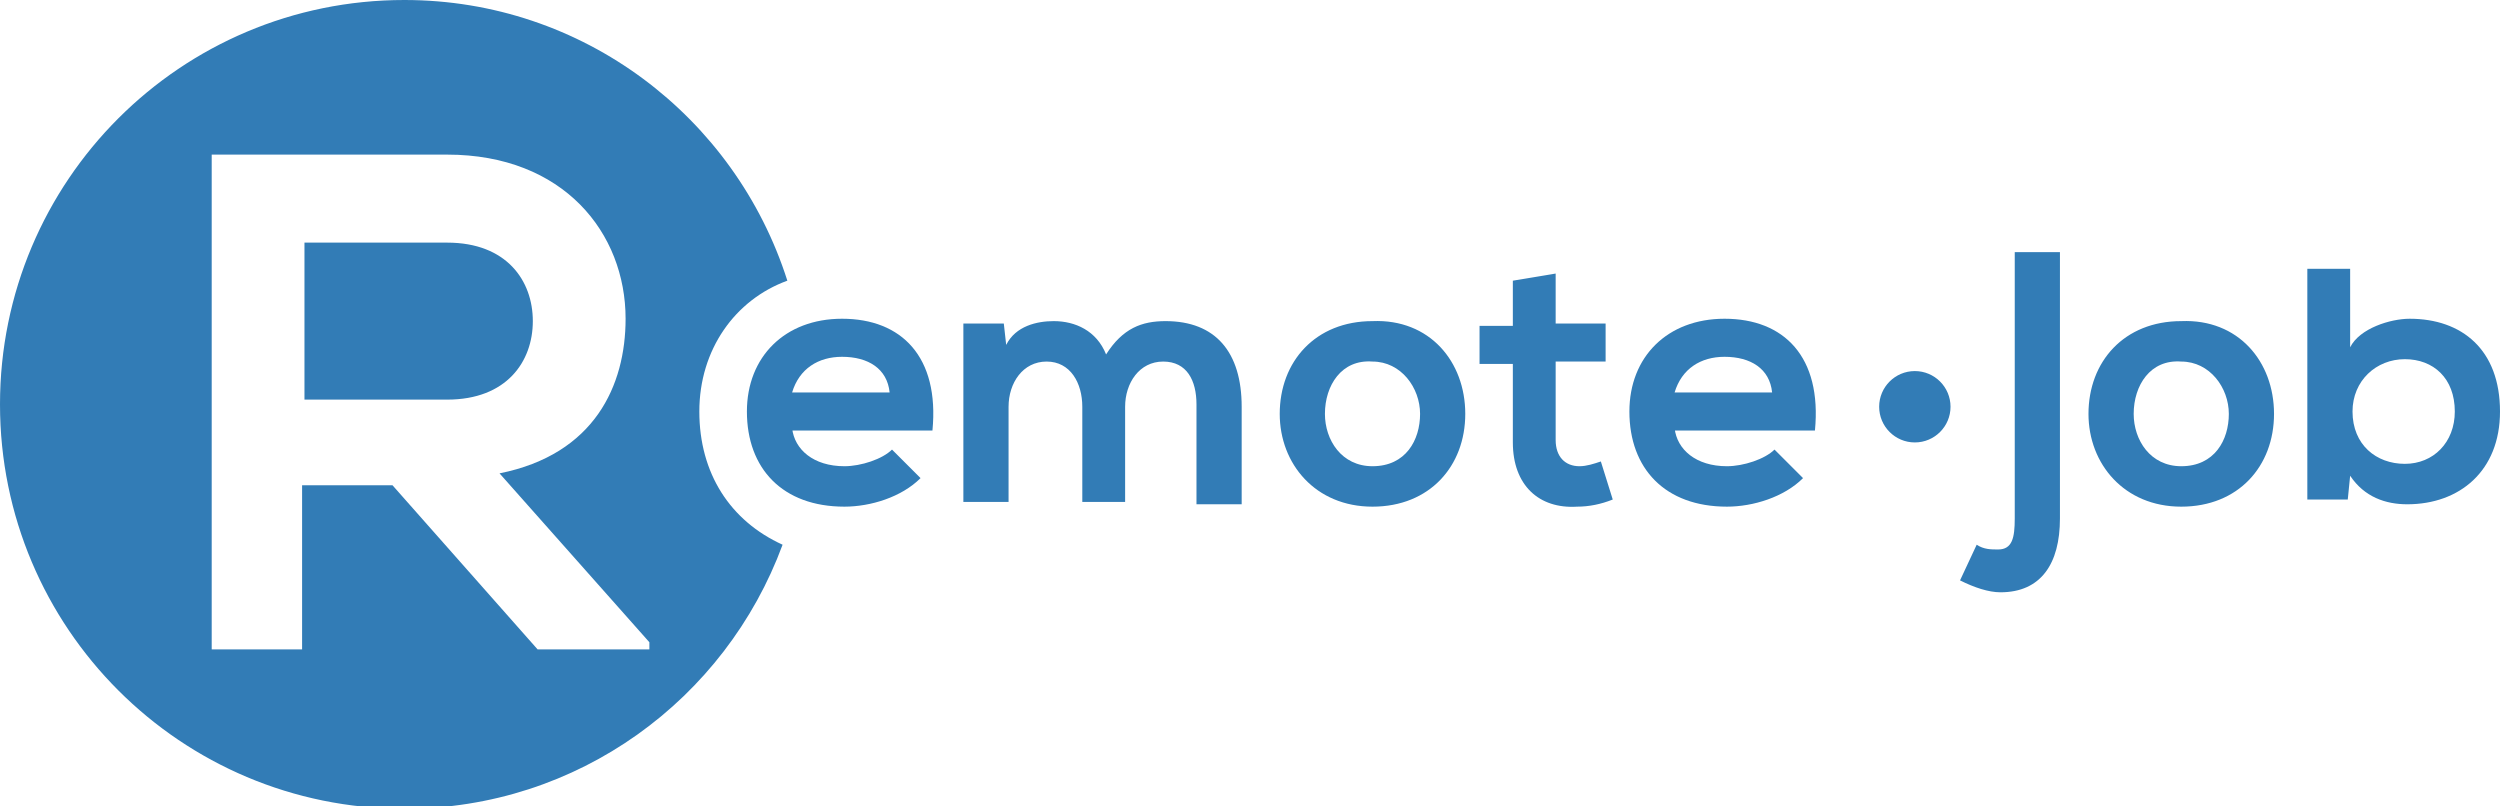 <?xml version="1.0" encoding="UTF-8"?> <!-- Generator: Adobe Illustrator 21.0.0, SVG Export Plug-In . SVG Version: 6.00 Build 0) --> <svg xmlns="http://www.w3.org/2000/svg" xmlns:xlink="http://www.w3.org/1999/xlink" id="Слой_1" x="0px" y="0px" viewBox="0 0 105.1 33.9" style="enable-background:new 0 0 105.1 33.9;" xml:space="preserve"> <style type="text/css"> .st0{fill:#327CB6;} </style> <path class="st0" d="M33.3,18c0.1,0.9,0.9,1.6,2.2,1.6c0.7,0,1.6-0.3,2-0.7l1.2,1.2c-0.8,0.8-2.1,1.2-3.2,1.2c-2.6,0-4.1-1.6-4.1-4 c0-2.3,1.6-3.9,4-3.9c2.5,0,4.1,1.6,3.8,4.7H33.3z M37.4,16.5c-0.1-1-0.9-1.5-2-1.5c-1,0-1.8,0.5-2.1,1.5H37.4z"></path> <path class="st0" d="M45.5,21.1v-4c0-1-0.5-1.9-1.5-1.9c-1,0-1.6,0.9-1.6,1.9v4h-1.9v-7.5h1.7l0.1,0.9c0.4-0.8,1.3-1,2-1 c0.9,0,1.8,0.4,2.2,1.4c0.7-1.1,1.5-1.4,2.5-1.4c2.1,0,3.2,1.3,3.2,3.6v4.1h-1.9V17c0-1-0.4-1.8-1.4-1.8c-1,0-1.6,0.9-1.6,1.9v4 H45.5z"></path> <path class="st0" d="M61.6,17.4c0,2.2-1.5,3.9-3.9,3.9c-2.4,0-3.9-1.8-3.9-3.9c0-2.2,1.5-3.9,3.9-3.9C60.1,13.4,61.6,15.2,61.6,17.4 z M55.7,17.4c0,1.1,0.7,2.2,2,2.2c1.4,0,2-1.1,2-2.2c0-1.1-0.8-2.2-2-2.2C56.4,15.1,55.7,16.2,55.7,17.4z"></path> <path class="st0" d="M65.4,11.5v2.1h2.1v1.6h-2.1v3.3c0,0.7,0.4,1.1,1,1.1c0.3,0,0.6-0.1,0.9-0.2l0.5,1.6c-0.5,0.2-1,0.3-1.5,0.3 c-1.6,0.1-2.7-0.9-2.7-2.7v-3.3h-1.4v-1.6h1.4v-1.9L65.4,11.5z"></path> <path class="st0" d="M70.4,18c0.1,0.9,0.9,1.6,2.2,1.6c0.7,0,1.6-0.3,2-0.7l1.2,1.2c-0.8,0.8-2.1,1.2-3.2,1.2c-2.6,0-4.1-1.6-4.1-4 c0-2.3,1.6-3.9,4-3.9c2.5,0,4.1,1.6,3.8,4.7H70.4z M74.5,16.5c-0.1-1-0.9-1.5-2-1.5c-1,0-1.8,0.5-2.1,1.5H74.5z"></path> <path class="st0" d="M86.6,10.6v11.2c0,1.9-0.8,3.1-2.5,3.1c-0.5,0-1.1-0.2-1.7-0.5l0.7-1.5c0.3,0.2,0.6,0.2,0.9,0.2 c0.6,0,0.7-0.5,0.7-1.3V10.6H86.6z"></path> <path class="st0" d="M95.6,17.4c0,2.2-1.5,3.9-3.9,3.9c-2.4,0-3.9-1.8-3.9-3.9c0-2.2,1.5-3.9,3.9-3.9C94.1,13.4,95.6,15.2,95.6,17.4 z M89.7,17.4c0,1.1,0.7,2.2,2,2.2c1.4,0,2-1.1,2-2.2c0-1.1-0.8-2.2-2-2.2C90.4,15.1,89.7,16.2,89.7,17.4z"></path> <path class="st0" d="M98.8,11.4v3.2c0.4-0.8,1.7-1.2,2.5-1.2c2.2,0,3.8,1.3,3.8,3.9c0,2.5-1.7,3.9-3.9,3.9c-0.9,0-1.8-0.3-2.4-1.2 l-0.1,1h-1.7v-9.7H98.8z M98.9,17.3c0,1.4,1,2.2,2.2,2.2c1.2,0,2.1-0.9,2.1-2.2c0-1.4-0.9-2.2-2.1-2.2C99.9,15.1,98.9,16,98.9,17.3z "></path> <g> <path class="st0" d="M22.4,13.5c0-1.7-1.1-3.3-3.6-3.3h-6v6.6h6C21.3,16.8,22.4,15.2,22.4,13.5z"></path> <path class="st0" d="M29.4,17.3c0-2.6,1.5-4.7,3.7-5.5C30.9,4.9,24.5,0,17,0C7.6,0,0,7.6,0,17s7.6,17,17,17 c7.3,0,13.5-4.6,15.9-11.1C30.7,21.9,29.4,19.9,29.4,17.3z M27.3,27.3h-4.7l-6.1-6.9h-3.8v6.9H8.9V6.5c3.3,0,6.6,0,9.9,0 c4.9,0,7.5,3.3,7.5,6.9c0,2.8-1.3,5.7-5.3,6.5l6.3,7.1V27.3z"></path> </g> <circle class="st0" cx="80.5" cy="17.1" r="1.5"></circle> </svg> 